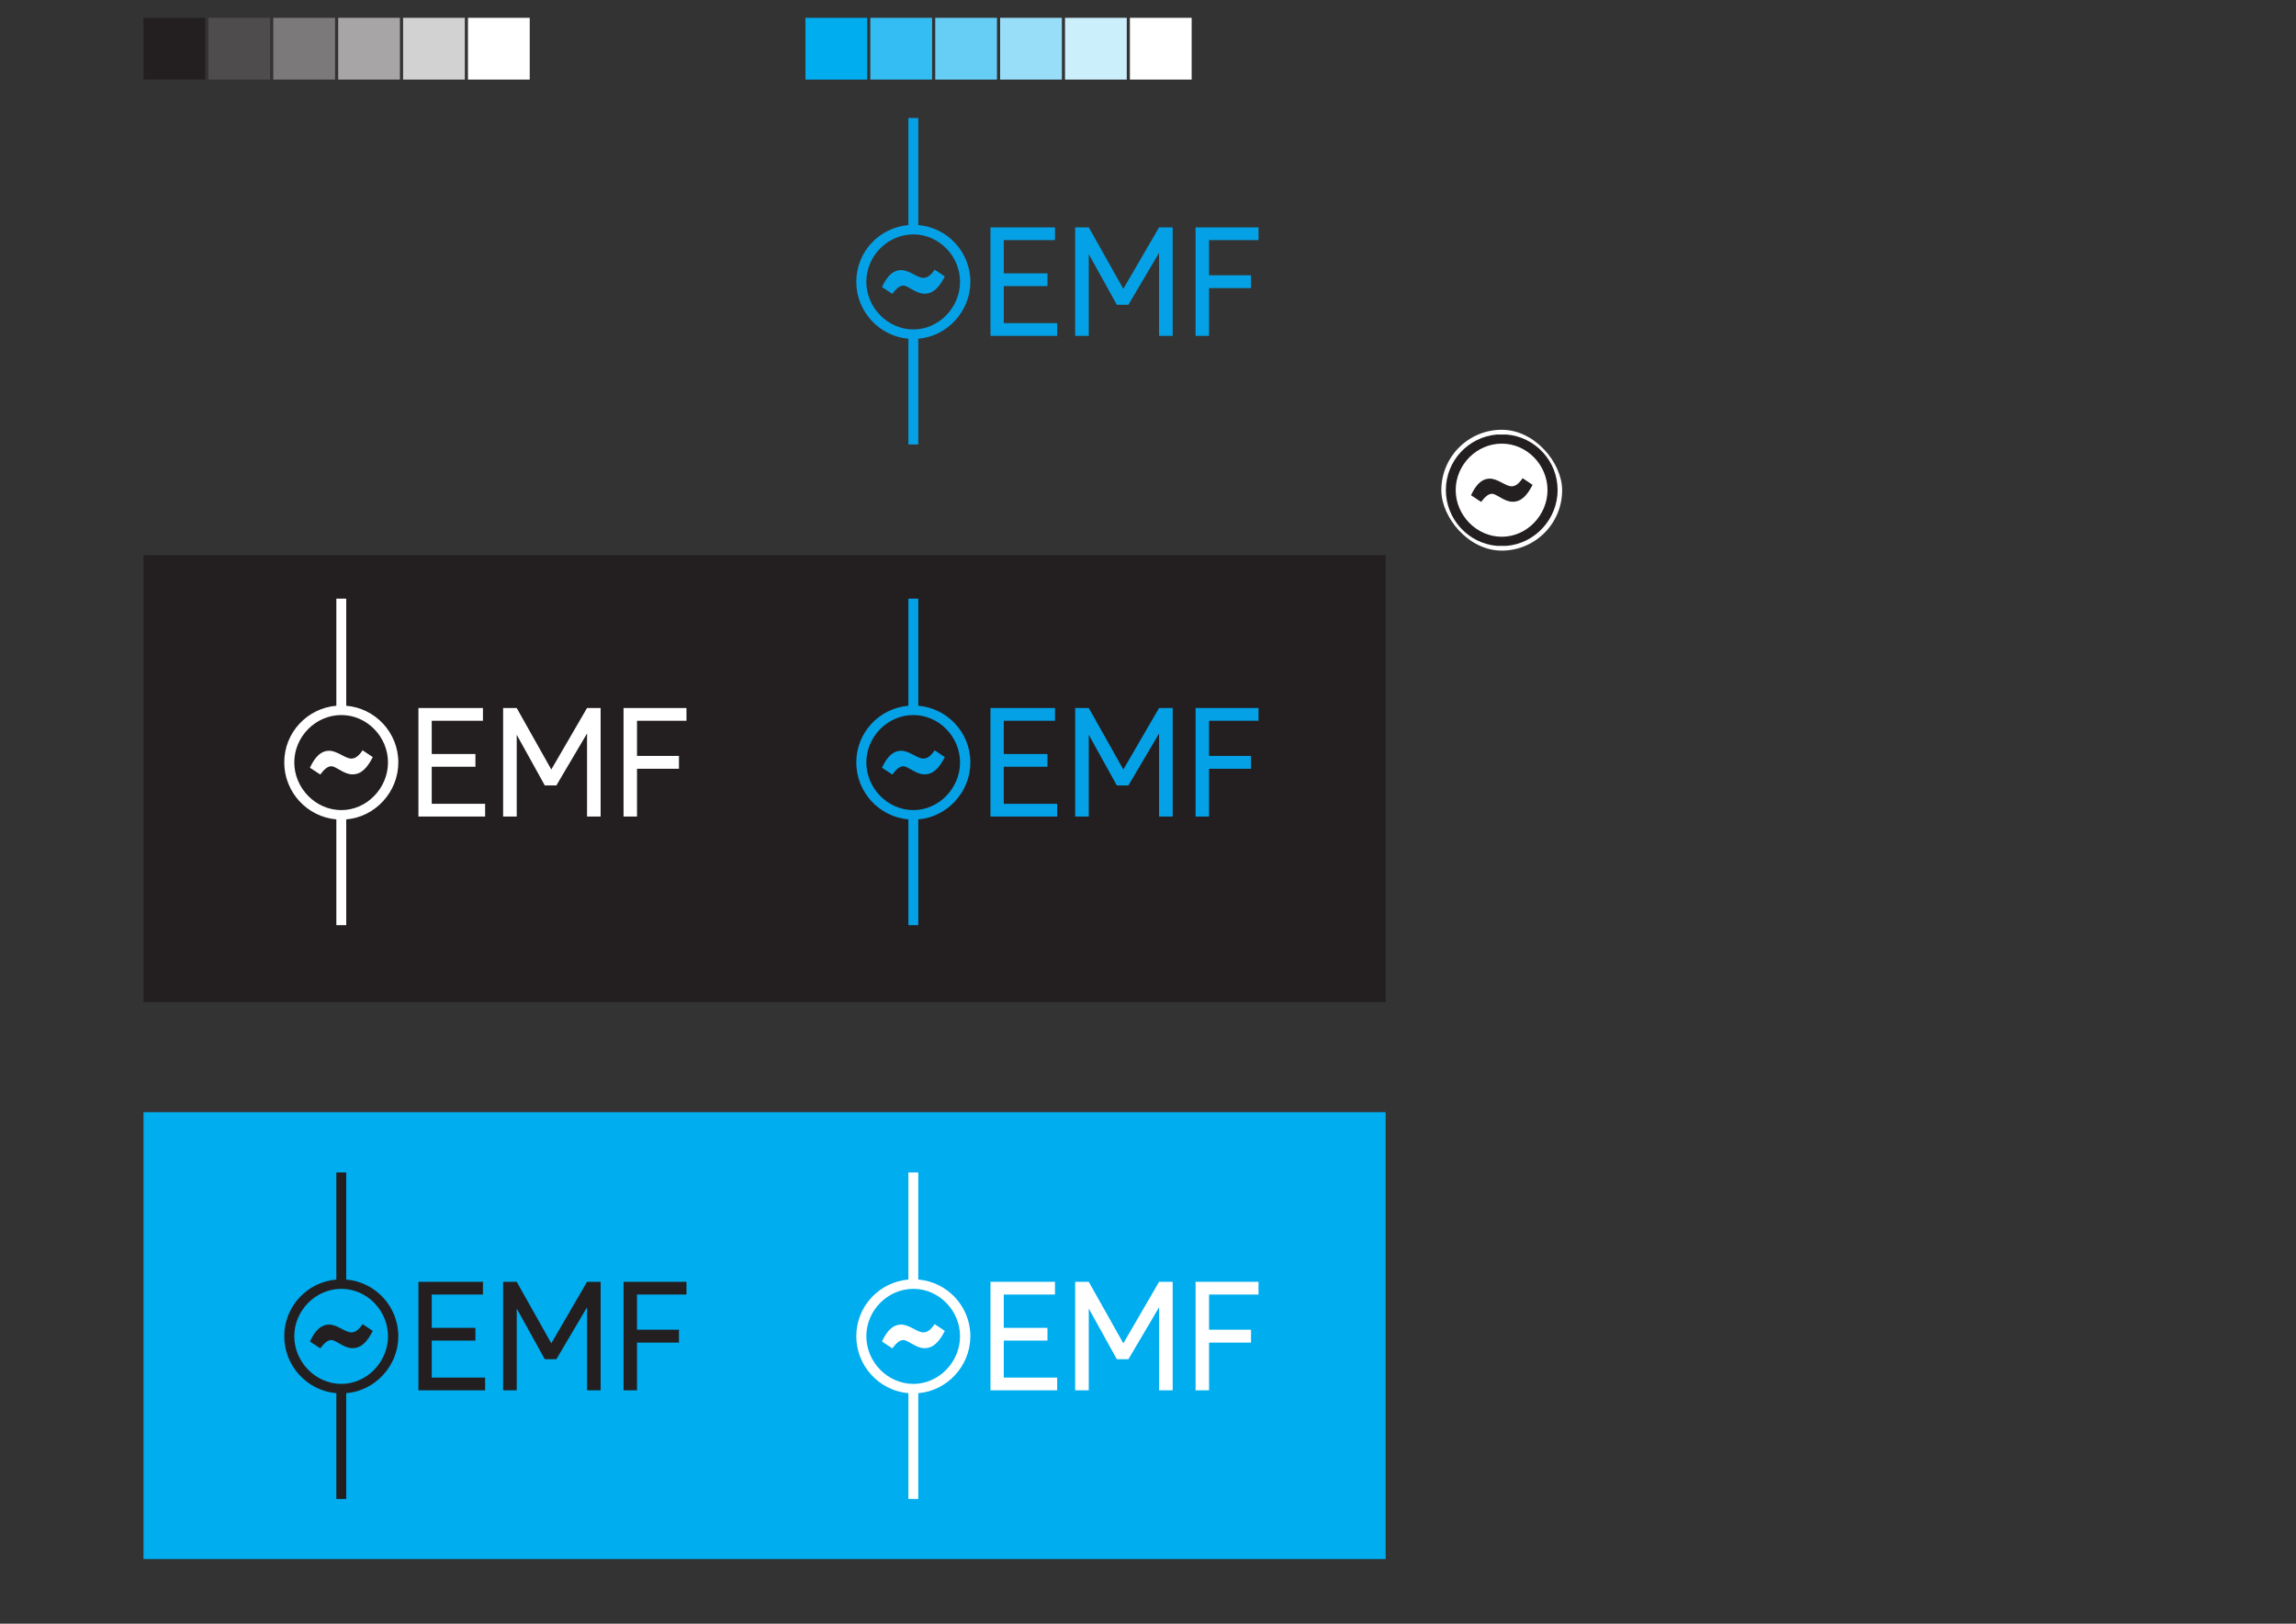 <?xml version="1.0" encoding="UTF-8" standalone="no"?>
<!-- Created with Inkscape (http://www.inkscape.org/) -->

<svg
   xmlns:dc="http://purl.org/dc/elements/1.1/"
   xmlns:cc="http://creativecommons.org/ns#"
   xmlns:rdf="http://www.w3.org/1999/02/22-rdf-syntax-ns#"
   xmlns:svg="http://www.w3.org/2000/svg"
   xmlns="http://www.w3.org/2000/svg"
   xmlns:sodipodi="http://sodipodi.sourceforge.net/DTD/sodipodi-0.dtd"
   xmlns:inkscape="http://www.inkscape.org/namespaces/inkscape"
   id="svg2"
   version="1.1"
   inkscape:version="0.47 r22583"
   width="1052.362"
   height="744.1"
   xml:space="preserve"
   sodipodi:docname="Logos.pdf"><rect width="100%" height="100%" fill="#333333" stroke="none"/><defs
     id="defs6"><inkscape:perspective
       sodipodi:type="inkscape:persp3d"
       inkscape:vp_x="0 : 0.5 : 1"
       inkscape:vp_y="0 : 1000 : 0"
       inkscape:vp_z="1 : 0.5 : 1"
       inkscape:persp3d-origin="0.5 : 0.33333333 : 1"
       id="perspective10" /><clipPath
       clipPathUnits="userSpaceOnUse"
       id="clipPath46"><path
         d="m 0,595.28 841.89,0 L 841.89,0 0,0 0,595.28 z"
         id="path48" /></clipPath></defs><sodipodi:namedview
     pagecolor="#ffffff"
     bordercolor="#666666"
     borderopacity="1"
     objecttolerance="10"
     gridtolerance="10"
     guidetolerance="10"
     inkscape:pageopacity="0"
     inkscape:pageshadow="2"
     inkscape:window-width="1358"
     inkscape:window-height="742"
     id="namedview4"
     showgrid="false"
     inkscape:zoom="0.83825303"
     inkscape:cx="440.85465"
     inkscape:cy="304.9261"
     inkscape:window-x="0"
     inkscape:window-y="0"
     inkscape:window-maximized="0"
     inkscape:current-layer="g12" /><g
     id="g12"
     inkscape:groupmode="layer"
     inkscape:label="Logos"
     transform="matrix(1.25,0,0,-1.25,0,744.1)"><path
       d="m 317.979,566.108 -22.642,0 0,22.642 22.642,0 0,-22.642 z"
       style="fill:#00adef;fill-opacity:1;fill-rule:nonzero;stroke:none"
       id="path14" /><path
       d="m 341.774,566.108 -22.642,0 0,22.642 22.642,0 0,-22.642 z"
       style="fill:#33bdf2;fill-opacity:1;fill-rule:nonzero;stroke:none"
       id="path16" /><path
       d="m 365.569,566.108 -22.642,0 0,22.642 22.642,0 0,-22.642 z"
       style="fill:#66cef5;fill-opacity:1;fill-rule:nonzero;stroke:none"
       id="path18" /><path
       d="m 389.364,566.108 -22.642,0 0,22.642 22.642,0 0,-22.642 z"
       style="fill:#99def9;fill-opacity:1;fill-rule:nonzero;stroke:none"
       id="path20" /><path
       d="m 413.159,566.108 -22.643,0 0,22.642 22.643,0 0,-22.642 z"
       style="fill:#cceffc;fill-opacity:1;fill-rule:nonzero;stroke:none"
       id="path22" /><path
       d="m 436.953,566.108 -22.642,0 0,22.642 22.642,0 0,-22.642 z"
       style="fill:#ffffff;fill-opacity:1;fill-rule:nonzero;stroke:none"
       id="path24" /><path
       d="m 75.263,566.108 -22.642,0 0,22.642 22.642,0 0,-22.642 z"
       style="fill:#231f20;fill-opacity:1;fill-rule:nonzero;stroke:none"
       id="path26" /><path
       d="m 99.058,566.108 -22.642,0 0,22.642 22.642,0 0,-22.642 z"
       style="fill:#4f4c4d;fill-opacity:1;fill-rule:nonzero;stroke:none"
       id="path28" /><path
       d="m 122.852,566.108 -22.642,0 0,22.642 22.642,0 0,-22.642 z"
       style="fill:#7b7979;fill-opacity:1;fill-rule:nonzero;stroke:none"
       id="path30" /><path
       d="m 146.647,566.108 -22.642,0 0,22.642 22.642,0 0,-22.642 z"
       style="fill:#a7a5a6;fill-opacity:1;fill-rule:nonzero;stroke:none"
       id="path32" /><path
       d="m 170.441,566.108 -22.642,0 0,22.642 22.642,0 0,-22.642 z"
       style="fill:#d3d2d2;fill-opacity:1;fill-rule:nonzero;stroke:none"
       id="path34" /><path
       d="m 194.236,566.108 -22.642,0 0,22.642 22.642,0 0,-22.642 z"
       style="fill:#ffffff;fill-opacity:1;fill-rule:nonzero;stroke:none"
       id="path36" /><path
       d="m 508.084,227.906 -455.463,0 0,163.845 455.463,0 0,-163.845 z"
       style="fill:#231f20;fill-opacity:1;fill-rule:nonzero;stroke:none"
       id="path38" /><path
       d="m 508.084,23.703 -455.463,0 0,163.845 455.463,0 0,-163.845 z"
       style="fill:#00adef;fill-opacity:1;fill-rule:nonzero;stroke:none"
       id="path40" /><rect
       style="fill:#ffffff;fill-opacity:1;fill-rule:evenodd;stroke:none"
       id="rect2904"
       width="44.298"
       height="44.298"
       x="528.505"
       y="-437.716"
       transform="scale(1,-1)"
       rx="35.272"
       ry="35.272"
       inkscape:export-filename="/home/jasper/personal/lhs/camp/Website/static/images/newfavicon32.png"
       inkscape:export-xdpi="52.009998"
       inkscape:export-ydpi="52.009998" /><path
       id="path52"
       style="fill:#231f20;fill-opacity:1;fill-rule:nonzero;stroke:none"
       d="m 550.681,432.638 c -9.278,0 -16.912,-7.794 -16.912,-17.017 0,-9.224 7.634,-17.123 16.912,-17.123 9.17,0 16.752,7.899 16.752,17.123 0,9.223 -7.582,17.017 -16.752,17.017 m -1.803,-37.48 c -10.497,0.901 -18.712,9.808 -18.712,20.463 0,10.708 8.216,19.455 18.712,20.355 l 3.551,0 c 10.391,-0.847 18.713,-9.594 18.713,-20.355 0,-10.655 -8.323,-19.615 -18.713,-20.463 l -3.551,0 z m -1.803,19.086 c -1.273,0 -2.491,-1.009 -3.976,-2.969 l -3.711,2.438 c 1.962,4.241 4.188,6.096 6.892,6.096 2.915,0 5.831,-2.809 7.951,-2.809 1.273,0 2.492,0.636 4.081,2.969 l 3.657,-2.438 c -2.013,-3.87 -4.081,-6.203 -7.314,-6.203 -3.128,0 -5.831,2.917 -7.581,2.917"
       sodipodi:nodetypes="csssccsccscccccssccsc"
       inkscape:export-filename="/home/jasper/personal/lhs/camp/Website/static/images/newfavicon32.png"
       inkscape:export-xdpi="52.009998"
       inkscape:export-ydpi="52.009998" /><g
       id="g54"
       transform="translate(334.925,509.353)"><path
         d="m 0,0 c -9.47,0 -17.262,-7.955 -17.262,-17.369 0,-9.415 7.792,-17.478 17.262,-17.478 9.36,0 17.099,8.063 17.099,17.478 C 17.099,-7.955 9.36,0 0,0 m 1.785,-77.028 -3.625,0 0,38.772 c -10.714,0.92 -19.1,10.011 -19.1,20.887 0,10.93 8.386,19.858 19.1,20.777 l 0,39.268 3.625,0 0,-39.268 c 10.606,-0.865 19.101,-9.793 19.101,-20.777 0,-10.876 -8.495,-20.021 -19.101,-20.887 l 0,-38.772 z m -5.465,58.253 c -1.299,0 -2.543,-1.03 -4.058,-3.031 l -3.788,2.489 c 2.003,4.329 4.275,6.222 7.035,6.222 2.975,0 5.952,-2.867 8.116,-2.867 1.299,0 2.544,0.649 4.166,3.03 l 3.733,-2.489 c -2.055,-3.95 -4.166,-6.331 -7.466,-6.331 -3.193,0 -5.952,2.977 -7.738,2.977 m 107.149,21.352 23.076,0 0,-4.669 -18.142,0 0,-12.89 15.385,0 0,-4.721 -15.385,0 0,-17.507 -4.934,0 0,39.787 z m -44.156,0 4.987,0 12.679,-22.546 13.104,22.546 4.986,0 0,-39.787 -4.986,0 0,30.45 -11.247,-19.044 -4.244,0 -10.292,18.567 0,-29.973 -4.987,0 0,39.787 z m -31.055,0 23.66,0 0,-4.669 -18.779,0 0,-12.2 16.02,0 0,-4.668 -16.02,0 0,-13.581 19.575,0 0,-4.669 -24.456,0 0,39.787 z"
         style="fill:#05a1e6;fill-opacity:1;fill-rule:nonzero;stroke:none"
         id="path56" /></g><g
       id="g58"
       transform="translate(125.169,122.769)"><path
         d="m 0,0 c -9.47,0 -17.262,-7.955 -17.262,-17.369 0,-9.416 7.792,-17.479 17.262,-17.479 9.36,0 17.099,8.063 17.099,17.479 C 17.099,-7.955 9.36,0 0,0 m 1.785,-77.029 -3.625,0 0,38.773 c -10.714,0.92 -19.1,10.01 -19.1,20.887 0,10.93 8.386,19.857 19.1,20.777 l 0,39.268 3.625,0 0,-39.268 c 10.606,-0.865 19.101,-9.794 19.101,-20.777 0,-10.877 -8.495,-20.022 -19.101,-20.887 l 0,-38.773 z m -5.465,58.254 c -1.299,0 -2.543,-1.03 -4.058,-3.032 l -3.788,2.489 c 2.003,4.33 4.275,6.222 7.035,6.222 2.975,0 5.952,-2.867 8.116,-2.867 1.299,0 2.544,0.649 4.166,3.03 l 3.733,-2.489 c -2.055,-3.949 -4.166,-6.33 -7.466,-6.33 -3.193,0 -5.952,2.977 -7.738,2.977 m 107.15,21.351 23.076,0 0,-4.668 -18.143,0 0,-12.89 15.384,0 0,-4.721 -15.384,0 0,-17.508 -4.933,0 0,39.787 z m -44.157,0 4.987,0 12.679,-22.545 13.103,22.545 4.986,0 0,-39.787 -4.986,0 0,30.451 -11.246,-19.045 -4.244,0 -10.292,18.567 0,-29.973 -4.987,0 0,39.787 z m -31.055,0 23.66,0 0,-4.668 -18.779,0 0,-12.201 16.02,0 0,-4.668 -16.02,0 0,-13.58 19.575,0 0,-4.67 -24.456,0 0,39.787 z"
         style="fill:#231f20;fill-opacity:1;fill-rule:nonzero;stroke:none"
         id="path60" /></g><g
       id="g62"
       transform="translate(334.925,122.769)"><path
         d="m 0,0 c -9.47,0 -17.262,-7.955 -17.262,-17.369 0,-9.416 7.792,-17.479 17.262,-17.479 9.36,0 17.099,8.063 17.099,17.479 C 17.099,-7.955 9.36,0 0,0 m 1.785,-77.029 -3.625,0 0,38.773 c -10.714,0.92 -19.1,10.01 -19.1,20.887 0,10.93 8.386,19.857 19.1,20.777 l 0,39.268 3.625,0 0,-39.268 c 10.606,-0.865 19.101,-9.794 19.101,-20.777 0,-10.877 -8.495,-20.022 -19.101,-20.887 l 0,-38.773 z m -5.465,58.254 c -1.299,0 -2.543,-1.03 -4.058,-3.032 l -3.788,2.489 c 2.003,4.33 4.275,6.222 7.035,6.222 2.975,0 5.952,-2.867 8.116,-2.867 1.299,0 2.544,0.649 4.166,3.03 l 3.733,-2.489 c -2.055,-3.949 -4.166,-6.33 -7.466,-6.33 -3.193,0 -5.952,2.977 -7.738,2.977 m 107.149,21.351 23.076,0 0,-4.668 -18.142,0 0,-12.89 15.385,0 0,-4.721 -15.385,0 0,-17.508 -4.934,0 0,39.787 z m -44.156,0 4.987,0 12.679,-22.545 13.104,22.545 4.986,0 0,-39.787 -4.986,0 0,30.451 -11.247,-19.045 -4.244,0 -10.292,18.567 0,-29.973 -4.987,0 0,39.787 z m -31.055,0 23.66,0 0,-4.668 -18.779,0 0,-12.201 16.02,0 0,-4.668 -16.02,0 0,-13.58 19.575,0 0,-4.67 -24.456,0 0,39.787 z"
         style="fill:#ffffff;fill-opacity:1;fill-rule:nonzero;stroke:none"
         id="path64" /></g><g
       id="g66"
       transform="translate(125.169,333.134)"><path
         d="m 0,0 c -9.47,0 -17.262,-7.955 -17.262,-17.369 0,-9.415 7.792,-17.478 17.262,-17.478 9.36,0 17.099,8.063 17.099,17.478 C 17.099,-7.955 9.36,0 0,0 m 1.785,-77.028 -3.625,0 0,38.772 c -10.714,0.92 -19.1,10.011 -19.1,20.887 0,10.93 8.386,19.858 19.1,20.777 l 0,39.268 3.625,0 0,-39.268 c 10.606,-0.865 19.101,-9.793 19.101,-20.777 0,-10.876 -8.495,-20.02 -19.101,-20.887 l 0,-38.772 z m -5.465,58.253 c -1.299,0 -2.543,-1.03 -4.058,-3.031 l -3.788,2.489 c 2.003,4.329 4.275,6.222 7.035,6.222 2.975,0 5.952,-2.867 8.116,-2.867 1.299,0 2.544,0.649 4.166,3.03 l 3.733,-2.489 c -2.055,-3.95 -4.166,-6.331 -7.466,-6.331 -3.193,0 -5.952,2.977 -7.738,2.977 m 107.15,21.352 23.076,0 0,-4.669 -18.143,0 0,-12.89 15.384,0 0,-4.721 -15.384,0 0,-17.506 -4.933,0 0,39.786 z m -44.157,0 4.987,0 12.679,-22.546 13.103,22.546 4.986,0 0,-39.786 -4.986,0 0,30.449 -11.246,-19.044 -4.244,0 -10.292,18.567 0,-29.972 -4.987,0 0,39.786 z m -31.055,0 23.66,0 0,-4.669 -18.779,0 0,-12.2 16.02,0 0,-4.668 -16.02,0 0,-13.581 19.575,0 0,-4.668 -24.456,0 0,39.786 z"
         style="fill:#ffffff;fill-opacity:1;fill-rule:nonzero;stroke:none"
         id="path68" /></g><g
       id="g70"
       transform="translate(334.925,333.134)"><path
         d="m 0,0 c -9.47,0 -17.262,-7.955 -17.262,-17.369 0,-9.415 7.792,-17.478 17.262,-17.478 9.36,0 17.099,8.063 17.099,17.478 C 17.099,-7.955 9.36,0 0,0 m 1.785,-77.028 -3.625,0 0,38.772 c -10.714,0.92 -19.1,10.011 -19.1,20.887 0,10.93 8.386,19.858 19.1,20.777 l 0,39.268 3.625,0 0,-39.268 c 10.606,-0.865 19.101,-9.793 19.101,-20.777 0,-10.876 -8.495,-20.02 -19.101,-20.887 l 0,-38.772 z m -5.465,58.253 c -1.299,0 -2.543,-1.03 -4.058,-3.031 l -3.788,2.489 c 2.003,4.329 4.275,6.222 7.035,6.222 2.975,0 5.952,-2.867 8.116,-2.867 1.299,0 2.544,0.649 4.166,3.03 l 3.733,-2.489 c -2.055,-3.95 -4.166,-6.331 -7.466,-6.331 -3.193,0 -5.952,2.977 -7.738,2.977 m 107.149,21.352 23.076,0 0,-4.669 -18.142,0 0,-12.89 15.385,0 0,-4.721 -15.385,0 0,-17.506 -4.934,0 0,39.786 z m -44.156,0 4.987,0 12.679,-22.546 13.104,22.546 4.986,0 0,-39.786 -4.986,0 0,30.449 -11.247,-19.044 -4.244,0 -10.292,18.567 0,-29.972 -4.987,0 0,39.786 z m -31.055,0 23.66,0 0,-4.669 -18.779,0 0,-12.2 16.02,0 0,-4.668 -16.02,0 0,-13.581 19.575,0 0,-4.668 -24.456,0 0,39.786 z"
         style="fill:#05a1e6;fill-opacity:1;fill-rule:nonzero;stroke:none"
         id="path72" /></g></g></svg>